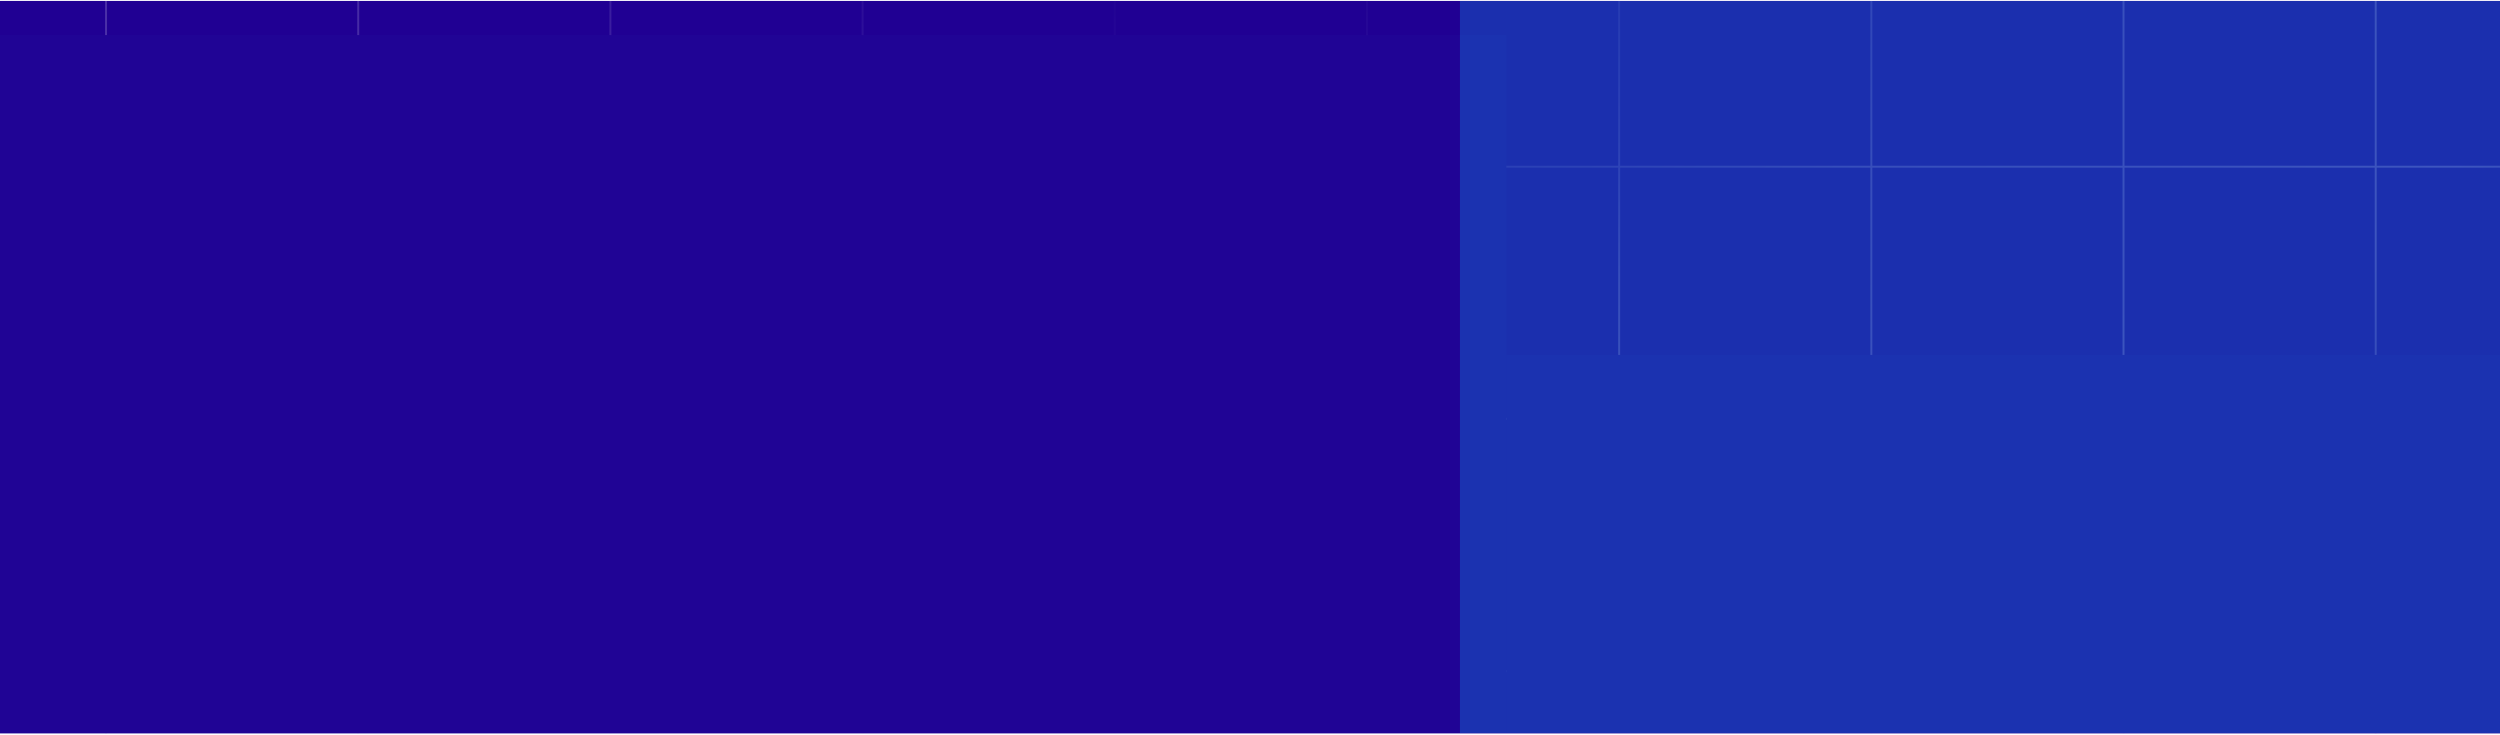 <svg width="1024" height="301" viewBox="0 0 1024 301" fill="none" xmlns="http://www.w3.org/2000/svg">
<g clip-path="url(#clip0_675_120)">
<rect width="1024" height="300" transform="translate(0 0.375)" fill="#200093"/>
<path opacity="0.2" d="M-1402.7 -241.625H-1506V-138.325M-1402.7 -241.625V-138.325M-1402.7 -241.625H-1299.41M-1402.7 -138.325H-1506M-1402.7 -138.325V-35.025M-1402.7 -138.325H-1299.41M-1506 -138.325V-35.025M-1402.7 -35.025H-1506M-1402.7 -35.025V68.275M-1402.7 -35.025H-1299.41M-1506 -35.025V68.275M-1402.7 68.275H-1506M-1402.7 68.275V171.575M-1402.7 68.275H-1299.41M-1506 68.275V171.575M-1402.7 171.575H-1506M-1402.7 171.575V274.875M-1402.7 171.575H-1299.41M-1506 171.575V274.875M-1402.7 274.875H-1506M-1402.7 274.875V378.175M-1402.7 274.875H-1299.41M-1506 274.875V378.175M-1402.7 378.175H-1506M-1402.7 378.175V481.475M-1402.7 378.175H-1299.41M-1506 378.175V481.475M-1402.7 481.475H-1506M-1402.7 481.475V584.775M-1402.7 481.475H-1299.41M-1506 481.475V584.775M-1402.7 584.775H-1506M-1402.7 584.775V688.075M-1402.7 584.775H-1299.41M-1506 584.775V688.075M-1402.7 688.075H-1506M-1402.7 688.075V791.375M-1402.7 688.075H-1299.41M-1506 688.075V791.375M-1402.7 791.375H-1506M-1402.7 791.375V894.675M-1402.7 791.375H-1299.41M-1506 791.375V894.675M-1402.7 894.675H-1506M-1402.7 894.675V997.975M-1402.7 894.675H-1299.41M-1506 894.675V997.975M-1402.7 997.975H-1506M-1402.7 997.975V1101.27M-1402.7 997.975H-1299.41M-1506 997.975V1101.27M-1402.7 1101.27H-1506M-1402.7 1101.27V1204.58M-1402.7 1101.27H-1299.41M-1506 1101.27V1204.58M-1402.7 1204.58H-1506M-1402.7 1204.58V1307.87M-1402.7 1204.58H-1299.41M-1506 1204.58V1307.87M-1402.7 1307.87H-1506M-1402.7 1307.87V1411.18M-1402.7 1307.87H-1299.41M-1506 1307.87V1411.18M-1402.7 1411.18H-1506M-1402.7 1411.18V1514.48M-1402.7 1411.18H-1299.41M-1506 1411.18V1514.48M-1402.7 1514.48H-1506M-1402.7 1514.48V1617.78M-1402.7 1514.48H-1299.41M-1506 1514.48V1617.78M-1402.7 1617.78H-1506M-1402.7 1617.78V1721.08M-1402.7 1617.78H-1299.41M-1506 1617.78V1721.08M-1402.7 1721.08H-1506M-1402.7 1721.08V1824.37M-1402.7 1721.08H-1299.41M-1506 1721.08V1824.37H-1402.7M-1402.7 1824.37H-1299.41M-1299.41 -241.625V-138.325M-1299.41 -241.625H-1196.11M-1299.41 -138.325V-35.025M-1299.41 -138.325H-1196.11M-1299.41 -35.025V68.275M-1299.41 -35.025H-1196.11M-1299.41 68.275V171.575M-1299.41 68.275H-1196.11M-1299.41 171.575V274.875M-1299.41 171.575H-1196.11M-1299.41 274.875V378.175M-1299.41 274.875H-1196.11M-1299.41 378.175V481.475M-1299.41 378.175H-1196.11M-1299.41 481.475V584.775M-1299.41 481.475H-1196.11M-1299.41 584.775V688.075M-1299.41 584.775H-1196.11M-1299.41 688.075V791.375M-1299.41 688.075H-1196.11M-1299.41 791.375V894.675M-1299.41 791.375H-1196.11M-1299.41 894.675V997.975M-1299.41 894.675H-1196.11M-1299.41 997.975V1101.27M-1299.41 997.975H-1196.11M-1299.41 1101.27V1204.58M-1299.41 1101.27H-1196.11M-1299.41 1204.58V1307.87M-1299.41 1204.58H-1196.11M-1299.41 1307.87V1411.18M-1299.41 1307.87H-1196.11M-1299.41 1411.18V1514.48M-1299.41 1411.18H-1196.11M-1299.41 1514.48V1617.78M-1299.41 1514.48H-1196.11M-1299.41 1617.78V1721.08M-1299.41 1617.78H-1196.11M-1299.41 1721.08V1824.37M-1299.41 1721.08H-1196.11M-1299.41 1824.37H-1196.11M-1196.11 -241.625V-138.325M-1196.11 -241.625H-1092.82M-1196.11 -138.325V-35.025M-1196.11 -138.325H-1092.82M-1196.11 -35.025V68.275M-1196.11 -35.025H-1092.82M-1196.11 68.275V171.575M-1196.11 68.275H-1092.82M-1196.11 171.575V274.875M-1196.11 171.575H-1092.82M-1196.11 274.875V378.175M-1196.11 274.875H-1092.82M-1196.11 378.175V481.475M-1196.11 378.175H-1092.82M-1196.11 481.475V584.775M-1196.11 481.475H-1092.82M-1196.11 584.775V688.075M-1196.11 584.775H-1092.82M-1196.11 688.075V791.375M-1196.11 688.075H-1092.82M-1196.11 791.375V894.675M-1196.11 791.375H-1092.82M-1196.11 894.675V997.975M-1196.11 894.675H-1092.82M-1196.11 997.975V1101.27M-1196.11 997.975H-1092.82M-1196.11 1101.27V1204.58M-1196.11 1101.27H-1092.82M-1196.11 1204.58V1307.87M-1196.11 1204.58H-1092.82M-1196.11 1307.87V1411.18M-1196.11 1307.87H-1092.82M-1196.11 1411.18V1514.48M-1196.11 1411.18H-1092.82M-1196.11 1514.48V1617.78M-1196.11 1514.48H-1092.82M-1196.11 1617.78V1721.08M-1196.11 1617.78H-1092.82M-1196.11 1721.08V1824.37M-1196.11 1721.08H-1092.82M-1196.11 1824.37H-1092.82M-1092.82 -241.625V-138.325M-1092.82 -241.625H-989.523M-1092.82 -138.325V-35.025M-1092.82 -138.325H-989.523M-1092.82 -35.025V68.275M-1092.82 -35.025H-989.523M-1092.82 68.275V171.575M-1092.82 68.275H-989.523M-1092.82 171.575V274.875M-1092.82 171.575H-989.523M-1092.82 274.875V378.175M-1092.82 274.875H-989.523M-1092.82 378.175V481.475M-1092.82 378.175H-989.523M-1092.82 481.475V584.775M-1092.82 481.475H-989.523M-1092.82 584.775V688.075M-1092.82 584.775H-989.523M-1092.82 688.075V791.375M-1092.82 688.075H-989.523M-1092.82 791.375V894.675M-1092.82 791.375H-989.523M-1092.82 894.675V997.975M-1092.82 894.675H-989.523M-1092.82 997.975V1101.27M-1092.82 997.975H-989.523M-1092.82 1101.27V1204.58M-1092.82 1101.27H-989.523M-1092.82 1204.58V1307.87M-1092.82 1204.58H-989.523M-1092.82 1307.87V1411.18M-1092.82 1307.87H-989.523M-1092.82 1411.18V1514.48M-1092.82 1411.18H-989.523M-1092.82 1514.48V1617.78M-1092.82 1514.48H-989.523M-1092.82 1617.78V1721.08M-1092.82 1617.78H-989.523M-1092.82 1721.08V1824.37M-1092.82 1721.08H-989.523M-1092.82 1824.37H-989.523M-989.523 -241.625V-138.325M-989.523 -241.625H-886.227M-989.523 -138.325V-35.025M-989.523 -138.325H-886.227M-989.523 -35.025V68.275M-989.523 -35.025H-886.227M-989.523 68.275V171.575M-989.523 68.275H-886.227M-989.523 171.575V274.875M-989.523 171.575H-886.227M-989.523 274.875V378.175M-989.523 274.875H-886.227M-989.523 378.175V481.475M-989.523 378.175H-886.227M-989.523 481.475V584.775M-989.523 481.475H-886.227M-989.523 584.775V688.075M-989.523 584.775H-886.227M-989.523 688.075V791.375M-989.523 688.075H-886.227M-989.523 791.375V894.675M-989.523 791.375H-886.227M-989.523 894.675V997.975M-989.523 894.675H-886.227M-989.523 997.975V1101.27M-989.523 997.975H-886.227M-989.523 1101.27V1204.58M-989.523 1101.27H-886.227M-989.523 1204.58V1307.87M-989.523 1204.58H-886.227M-989.523 1307.87V1411.18M-989.523 1307.87H-886.227M-989.523 1411.18V1514.48M-989.523 1411.18H-886.227M-989.523 1514.48V1617.78M-989.523 1514.48H-886.227M-989.523 1617.78V1721.08M-989.523 1617.78H-886.227M-989.523 1721.08V1824.37M-989.523 1721.08H-886.227M-989.523 1824.37H-886.227M-886.227 -241.625V-138.325M-886.227 -241.625H-782.932M-886.227 -138.325V-35.025M-886.227 -138.325H-782.932M-886.227 -35.025V68.275M-886.227 -35.025H-782.932M-886.227 68.275V171.575M-886.227 68.275H-782.932M-886.227 171.575V274.875M-886.227 171.575H-782.932M-886.227 274.875V378.175M-886.227 274.875H-782.932M-886.227 378.175V481.475M-886.227 378.175H-782.932M-886.227 481.475V584.775M-886.227 481.475H-782.932M-886.227 584.775V688.075M-886.227 584.775H-782.932M-886.227 688.075V791.375M-886.227 688.075H-782.932M-886.227 791.375V894.675M-886.227 791.375H-782.932M-886.227 894.675V997.975M-886.227 894.675H-782.932M-886.227 997.975V1101.27M-886.227 997.975H-782.932M-886.227 1101.27V1204.58M-886.227 1101.27H-782.932M-886.227 1204.58V1307.87M-886.227 1204.58H-782.932M-886.227 1307.87V1411.18M-886.227 1307.87H-782.932M-886.227 1411.18V1514.48M-886.227 1411.18H-782.932M-886.227 1514.48V1617.78M-886.227 1514.48H-782.932M-886.227 1617.78V1721.08M-886.227 1617.78H-782.932M-886.227 1721.08V1824.37M-886.227 1721.08H-782.932M-886.227 1824.37H-782.932M-782.932 -241.625V-138.325M-782.932 -241.625H-679.636M-782.932 -138.325V-35.025M-782.932 -138.325H-679.636M-782.932 -35.025V68.275M-782.932 -35.025H-679.636M-782.932 68.275V171.575M-782.932 68.275H-679.636M-782.932 171.575V274.875M-782.932 171.575H-679.636M-782.932 274.875V378.175M-782.932 274.875H-679.636M-782.932 378.175V481.475M-782.932 378.175H-679.636M-782.932 481.475V584.775M-782.932 481.475H-679.636M-782.932 584.775V688.075M-782.932 584.775H-679.636M-782.932 688.075V791.375M-782.932 688.075H-679.636M-782.932 791.375V894.675M-782.932 791.375H-679.636M-782.932 894.675V997.975M-782.932 894.675H-679.636M-782.932 997.975V1101.27M-782.932 997.975H-679.636M-782.932 1101.27V1204.58M-782.932 1101.27H-679.636M-782.932 1204.58V1307.87M-782.932 1204.58H-679.636M-782.932 1307.87V1411.18M-782.932 1307.87H-679.636M-782.932 1411.18V1514.48M-782.932 1411.18H-679.636M-782.932 1514.48V1617.78M-782.932 1514.48H-679.636M-782.932 1617.78V1721.08M-782.932 1617.78H-679.636M-782.932 1721.08V1824.37M-782.932 1721.08H-679.636M-782.932 1824.37H-679.636M-679.636 -241.625V-138.325M-679.636 -241.625H-576.341M-679.636 -138.325V-35.025M-679.636 -138.325H-576.341M-679.636 -35.025V68.275M-679.636 -35.025H-576.341M-679.636 68.275V171.575M-679.636 68.275H-576.341M-679.636 171.575V274.875M-679.636 171.575H-576.341M-679.636 274.875V378.175M-679.636 274.875H-576.341M-679.636 378.175V481.475M-679.636 378.175H-576.341M-679.636 481.475V584.775M-679.636 481.475H-576.341M-679.636 584.775V688.075M-679.636 584.775H-576.341M-679.636 688.075V791.375M-679.636 688.075H-576.341M-679.636 791.375V894.675M-679.636 791.375H-576.341M-679.636 894.675V997.975M-679.636 894.675H-576.341M-679.636 997.975V1101.27M-679.636 997.975H-576.341M-679.636 1101.27V1204.58M-679.636 1101.27H-576.341M-679.636 1204.58V1307.87M-679.636 1204.58H-576.341M-679.636 1307.87V1411.18M-679.636 1307.87H-576.341M-679.636 1411.18V1514.48M-679.636 1411.18H-576.341M-679.636 1514.48V1617.78M-679.636 1514.48H-576.341M-679.636 1617.78V1721.08M-679.636 1617.78H-576.341M-679.636 1721.08V1824.37M-679.636 1721.08H-576.341M-679.636 1824.37H-576.341M-576.341 -241.625V-138.325M-576.341 -241.625H-473.045M-576.341 -138.325V-35.025M-576.341 -138.325H-473.045M-576.341 -35.025V68.275M-576.341 -35.025H-473.045M-576.341 68.275V171.575M-576.341 68.275H-473.045M-576.341 171.575V274.875M-576.341 171.575H-473.045M-576.341 274.875V378.175M-576.341 274.875H-473.045M-576.341 378.175V481.475M-576.341 378.175H-473.045M-576.341 481.475V584.775M-576.341 481.475H-473.045M-576.341 584.775V688.075M-576.341 584.775H-473.045M-576.341 688.075V791.375M-576.341 688.075H-473.045M-576.341 791.375V894.675M-576.341 791.375H-473.045M-576.341 894.675V997.975M-576.341 894.675H-473.045M-576.341 997.975V1101.27M-576.341 997.975H-473.045M-576.341 1101.27V1204.58M-576.341 1101.27H-473.045M-576.341 1204.58V1307.87M-576.341 1204.58H-473.045M-576.341 1307.87V1411.18M-576.341 1307.87H-473.045M-576.341 1411.18V1514.48M-576.341 1411.18H-473.045M-576.341 1514.48V1617.78M-576.341 1514.48H-473.045M-576.341 1617.78V1721.08M-576.341 1617.78H-473.045M-576.341 1721.08V1824.37M-576.341 1721.08H-473.045M-576.341 1824.37H-473.045M-473.045 -241.625V-138.325M-473.045 -241.625H-369.75M-473.045 -138.325V-35.025M-473.045 -138.325H-369.75M-473.045 -35.025V68.275M-473.045 -35.025H-369.75M-473.045 68.275V171.575M-473.045 68.275H-369.75M-473.045 171.575V274.875M-473.045 171.575H-369.75M-473.045 274.875V378.175M-473.045 274.875H-369.75M-473.045 378.175V481.475M-473.045 378.175H-369.75M-473.045 481.475V584.775M-473.045 481.475H-369.75M-473.045 584.775V688.075M-473.045 584.775H-369.75M-473.045 688.075V791.375M-473.045 688.075H-369.75M-473.045 791.375V894.675M-473.045 791.375H-369.75M-473.045 894.675V997.975M-473.045 894.675H-369.75M-473.045 997.975V1101.27M-473.045 997.975H-369.75M-473.045 1101.27V1204.58M-473.045 1101.27H-369.75M-473.045 1204.58V1307.87M-473.045 1204.58H-369.75M-473.045 1307.87V1411.18M-473.045 1307.87H-369.75M-473.045 1411.18V1514.48M-473.045 1411.18H-369.75M-473.045 1514.48V1617.78M-473.045 1514.48H-369.75M-473.045 1617.78V1721.08M-473.045 1617.78H-369.75M-473.045 1721.08V1824.37M-473.045 1721.08H-369.75M-473.045 1824.37H-369.75M-369.75 -241.625V-138.325M-369.75 -241.625H-266.455M-369.75 -138.325V-35.025M-369.75 -138.325H-266.455M-369.75 -35.025V68.275M-369.75 -35.025H-266.455M-369.75 68.275V171.575M-369.75 68.275H-266.455M-369.75 171.575V274.875M-369.75 171.575H-266.455M-369.75 274.875V378.175M-369.75 274.875H-266.455M-369.75 378.175V481.475M-369.75 378.175H-266.455M-369.75 481.475V584.775M-369.75 481.475H-266.455M-369.75 584.775V688.075M-369.75 584.775H-266.455M-369.75 688.075V791.375M-369.75 688.075H-266.455M-369.75 791.375V894.675M-369.75 791.375H-266.455M-369.75 894.675V997.975M-369.75 894.675H-266.455M-369.75 997.975V1101.27M-369.75 997.975H-266.455M-369.75 1101.27V1204.58M-369.75 1101.27H-266.455M-369.75 1204.58V1307.87M-369.75 1204.58H-266.455M-369.75 1307.87V1411.18M-369.75 1307.87H-266.455M-369.75 1411.18V1514.48M-369.75 1411.18H-266.455M-369.75 1514.48V1617.78M-369.75 1514.48H-266.455M-369.75 1617.78V1721.08M-369.75 1617.78H-266.455M-369.75 1721.08V1824.37M-369.75 1721.08H-266.455M-369.75 1824.37H-266.455M-266.455 -241.625V-138.325M-266.455 -241.625H-163.159M-266.455 -138.325V-35.025M-266.455 -138.325H-163.159M-266.455 -35.025V68.275M-266.455 -35.025H-163.159M-266.455 68.275V171.575M-266.455 68.275H-163.159M-266.455 171.575V274.875M-266.455 171.575H-163.159M-266.455 274.875V378.175M-266.455 274.875H-163.159M-266.455 378.175V481.475M-266.455 378.175H-163.159M-266.455 481.475V584.775M-266.455 481.475H-163.159M-266.455 584.775V688.075M-266.455 584.775H-163.159M-266.455 688.075V791.375M-266.455 688.075H-163.159M-266.455 791.375V894.675M-266.455 791.375H-163.159M-266.455 894.675V997.975M-266.455 894.675H-163.159M-266.455 997.975V1101.27M-266.455 997.975H-163.159M-266.455 1101.27V1204.58M-266.455 1101.27H-163.159M-266.455 1204.58V1307.87M-266.455 1204.58H-163.159M-266.455 1307.87V1411.18M-266.455 1307.87H-163.159M-266.455 1411.18V1514.48M-266.455 1411.18H-163.159M-266.455 1514.48V1617.78M-266.455 1514.48H-163.159M-266.455 1617.78V1721.08M-266.455 1617.78H-163.159M-266.455 1721.08V1824.37M-266.455 1721.08H-163.159M-266.455 1824.37H-163.159M-163.159 -241.625V-138.325M-163.159 -241.625H-59.864M-163.159 -138.325V-35.025M-163.159 -138.325H-59.864M-163.159 -35.025V68.275M-163.159 -35.025H-59.864M-163.159 68.275V171.575M-163.159 68.275H-59.864M-163.159 171.575V274.875M-163.159 171.575H-59.864M-163.159 274.875V378.175M-163.159 274.875H-59.864M-163.159 378.175V481.475M-163.159 378.175H-59.864M-163.159 481.475V584.775M-163.159 481.475H-59.864M-163.159 584.775V688.075M-163.159 584.775H-59.864M-163.159 688.075V791.375M-163.159 688.075H-59.864M-163.159 791.375V894.675M-163.159 791.375H-59.864M-163.159 894.675V997.975M-163.159 894.675H-59.864M-163.159 997.975V1101.27M-163.159 997.975H-59.864M-163.159 1101.27V1204.58M-163.159 1101.27H-59.864M-163.159 1204.58V1307.87M-163.159 1204.58H-59.864M-163.159 1307.87V1411.18M-163.159 1307.87H-59.864M-163.159 1411.18V1514.48M-163.159 1411.18H-59.864M-163.159 1514.48V1617.78M-163.159 1514.48H-59.864M-163.159 1617.78V1721.08M-163.159 1617.78H-59.864M-163.159 1721.08V1824.37M-163.159 1721.08H-59.864M-163.159 1824.37H-59.864M-59.864 -241.625V-138.325M-59.864 -241.625H43.432M-59.864 -138.325V-35.025M-59.864 -138.325H43.432M-59.864 -35.025V68.275M-59.864 -35.025H43.432M-59.864 68.275V171.575M-59.864 68.275H43.432M-59.864 171.575V274.875M-59.864 171.575H43.432M-59.864 274.875V378.175M-59.864 274.875H43.432M-59.864 378.175V481.475M-59.864 378.175H43.432M-59.864 481.475V584.775M-59.864 481.475H43.432M-59.864 584.775V688.075M-59.864 584.775H43.432M-59.864 688.075V791.375M-59.864 688.075H43.432M-59.864 791.375V894.675M-59.864 791.375H43.432M-59.864 894.675V997.975M-59.864 894.675H43.432M-59.864 997.975V1101.27M-59.864 997.975H43.432M-59.864 1101.27V1204.58M-59.864 1101.27H43.432M-59.864 1204.58V1307.87M-59.864 1204.58H43.432M-59.864 1307.87V1411.18M-59.864 1307.87H43.432M-59.864 1411.18V1514.48M-59.864 1411.18H43.432M-59.864 1514.48V1617.78M-59.864 1514.48H43.432M-59.864 1617.78V1721.08M-59.864 1617.78H43.432M-59.864 1721.08V1824.37M-59.864 1721.08H43.432M-59.864 1824.37H43.432M43.432 -241.625V-138.325M43.432 -241.625H146.727M43.432 -138.325V-35.025M43.432 -138.325H146.727M43.432 -35.025V68.275M43.432 -35.025H146.727M43.432 68.275V171.575M43.432 68.275H146.727M43.432 171.575V274.875M43.432 171.575H146.727M43.432 274.875V378.175M43.432 274.875H146.727M43.432 378.175V481.475M43.432 378.175H146.727M43.432 481.475V584.775M43.432 481.475H146.727M43.432 584.775V688.075M43.432 584.775H146.727M43.432 688.075V791.375M43.432 688.075H146.727M43.432 791.375V894.675M43.432 791.375H146.727M43.432 894.675V997.975M43.432 894.675H146.727M43.432 997.975V1101.27M43.432 997.975H146.727M43.432 1101.27V1204.58M43.432 1101.27H146.727M43.432 1204.58V1307.87M43.432 1204.58H146.727M43.432 1307.87V1411.18M43.432 1307.87H146.727M43.432 1411.18V1514.48M43.432 1411.18H146.727M43.432 1514.48V1617.78M43.432 1514.48H146.727M43.432 1617.78V1721.08M43.432 1617.78H146.727M43.432 1721.08V1824.37M43.432 1721.08H146.727M43.432 1824.37H146.727M146.727 -241.625V-138.325M146.727 -241.625H250.023M146.727 -138.325V-35.025M146.727 -138.325H250.023M146.727 -35.025V68.275M146.727 -35.025H250.023M146.727 68.275V171.575M146.727 68.275H250.023M146.727 171.575V274.875M146.727 171.575H250.023M146.727 274.875V378.175M146.727 274.875H250.023M146.727 378.175V481.475M146.727 378.175H250.023M146.727 481.475V584.775M146.727 481.475H250.023M146.727 584.775V688.075M146.727 584.775H250.023M146.727 688.075V791.375M146.727 688.075H250.023M146.727 791.375V894.675M146.727 791.375H250.023M146.727 894.675V997.975M146.727 894.675H250.023M146.727 997.975V1101.27M146.727 997.975H250.023M146.727 1101.27V1204.58M146.727 1101.27H250.023M146.727 1204.58V1307.87M146.727 1204.58H250.023M146.727 1307.87V1411.18M146.727 1307.87H250.023M146.727 1411.18V1514.48M146.727 1411.18H250.023M146.727 1514.48V1617.78M146.727 1514.48H250.023M146.727 1617.78V1721.08M146.727 1617.78H250.023M146.727 1721.08V1824.37M146.727 1721.08H250.023M146.727 1824.37H250.023M250.023 -241.625V-138.325M250.023 -241.625H353.318M250.023 -138.325V-35.025M250.023 -138.325H353.318M250.023 -35.025V68.275M250.023 -35.025H353.318M250.023 68.275V171.575M250.023 68.275H353.318M250.023 171.575V274.875M250.023 171.575H353.318M250.023 274.875V378.175M250.023 274.875H353.318M250.023 378.175V481.475M250.023 378.175H353.318M250.023 481.475V584.775M250.023 481.475H353.318M250.023 584.775V688.075M250.023 584.775H353.318M250.023 688.075V791.375M250.023 688.075H353.318M250.023 791.375V894.675M250.023 791.375H353.318M250.023 894.675V997.975M250.023 894.675H353.318M250.023 997.975V1101.27M250.023 997.975H353.318M250.023 1101.27V1204.58M250.023 1101.27H353.318M250.023 1204.58V1307.87M250.023 1204.58H353.318M250.023 1307.87V1411.18M250.023 1307.87H353.318M250.023 1411.18V1514.48M250.023 1411.18H353.318M250.023 1514.48V1617.78M250.023 1514.48H353.318M250.023 1617.78V1721.08M250.023 1617.78H353.318M250.023 1721.08V1824.37M250.023 1721.08H353.318M250.023 1824.37H353.318M353.318 -241.625V-138.325M353.318 -241.625H456.614M353.318 -138.325V-35.025M353.318 -138.325H456.614M353.318 -35.025V68.275M353.318 -35.025H456.614M353.318 68.275V171.575M353.318 68.275H456.614M353.318 171.575V274.875M353.318 171.575H456.614M353.318 274.875V378.175M353.318 274.875H456.614M353.318 378.175V481.475M353.318 378.175H456.614M353.318 481.475V584.775M353.318 481.475H456.614M353.318 584.775V688.075M353.318 584.775H456.614M353.318 688.075V791.375M353.318 688.075H456.614M353.318 791.375V894.675M353.318 791.375H456.614M353.318 894.675V997.975M353.318 894.675H456.614M353.318 997.975V1101.27M353.318 997.975H456.614M353.318 1101.27V1204.58M353.318 1101.27H456.614M353.318 1204.58V1307.87M353.318 1204.58H456.614M353.318 1307.87V1411.18M353.318 1307.87H456.614M353.318 1411.18V1514.48M353.318 1411.18H456.614M353.318 1514.48V1617.78M353.318 1514.48H456.614M353.318 1617.78V1721.08M353.318 1617.78H456.614M353.318 1721.08V1824.37M353.318 1721.08H456.614M353.318 1824.37H456.614M456.614 -241.625V-138.325M456.614 -241.625H559.909M456.614 -138.325V-35.025M456.614 -138.325H559.909M456.614 -35.025V68.275M456.614 -35.025H559.909M456.614 68.275V171.575M456.614 68.275H559.909M456.614 171.575V274.875M456.614 171.575H559.909M456.614 274.875V378.175M456.614 274.875H559.909M456.614 378.175V481.475M456.614 378.175H559.909M456.614 481.475V584.775M456.614 481.475H559.909M456.614 584.775V688.075M456.614 584.775H559.909M456.614 688.075V791.375M456.614 688.075H559.909M456.614 791.375V894.675M456.614 791.375H559.909M456.614 894.675V997.975M456.614 894.675H559.909M456.614 997.975V1101.27M456.614 997.975H559.909M456.614 1101.27V1204.58M456.614 1101.27H559.909M456.614 1204.58V1307.87M456.614 1204.58H559.909M456.614 1307.87V1411.18M456.614 1307.87H559.909M456.614 1411.18V1514.48M456.614 1411.18H559.909M456.614 1514.48V1617.78M456.614 1514.48H559.909M456.614 1617.78V1721.08M456.614 1617.78H559.909M456.614 1721.08V1824.37M456.614 1721.08H559.909M456.614 1824.37H559.909M559.909 -241.625V-138.325M559.909 -241.625H663.205M559.909 -138.325V-35.025M559.909 -138.325H663.205M559.909 -35.025V68.275M559.909 -35.025H663.205M559.909 68.275V171.575M559.909 68.275H663.205M559.909 171.575V274.875M559.909 171.575H663.205M559.909 274.875V378.175M559.909 274.875H663.205M559.909 378.175V481.475M559.909 378.175H663.205M559.909 481.475V584.775M559.909 481.475H663.205M559.909 584.775V688.075M559.909 584.775H663.205M559.909 688.075V791.375M559.909 688.075H663.205M559.909 791.375V894.675M559.909 791.375H663.205M559.909 894.675V997.975M559.909 894.675H663.205M559.909 997.975V1101.27M559.909 997.975H663.205M559.909 1101.27V1204.58M559.909 1101.27H663.205M559.909 1204.58V1307.87M559.909 1204.58H663.205M559.909 1307.87V1411.18M559.909 1307.87H663.205M559.909 1411.18V1514.48M559.909 1411.18H663.205M559.909 1514.48V1617.78M559.909 1514.48H663.205M559.909 1617.78V1721.08M559.909 1617.78H663.205M559.909 1721.08V1824.37M559.909 1721.08H663.205M559.909 1824.37H663.205M663.205 -241.625V-138.325M663.205 -241.625H766.5M663.205 -138.325V-35.025M663.205 -138.325H766.5M663.205 -35.025V68.275M663.205 -35.025H766.5M663.205 68.275V171.575M663.205 68.275H766.5M663.205 171.575V274.875M663.205 171.575H766.5M663.205 274.875V378.175M663.205 274.875H766.5M663.205 378.175V481.475M663.205 378.175H766.5M663.205 481.475V584.775M663.205 481.475H766.5M663.205 584.775V688.075M663.205 584.775H766.5M663.205 688.075V791.375M663.205 688.075H766.5M663.205 791.375V894.675M663.205 791.375H766.5M663.205 894.675V997.975M663.205 894.675H766.5M663.205 997.975V1101.27M663.205 997.975H766.5M663.205 1101.27V1204.58M663.205 1101.27H766.5M663.205 1204.58V1307.87M663.205 1204.58H766.5M663.205 1307.87V1411.18M663.205 1307.87H766.5M663.205 1411.18V1514.48M663.205 1411.18H766.5M663.205 1514.48V1617.78M663.205 1514.48H766.5M663.205 1617.78V1721.08M663.205 1617.78H766.5M663.205 1721.08V1824.37M663.205 1721.08H766.5M663.205 1824.37H766.5M766.5 -241.625V-138.325M766.5 -241.625H869.795M766.5 -138.325V-35.025M766.5 -138.325H869.795M766.5 -35.025V68.275M766.5 -35.025H869.795M766.5 68.275V171.575M766.5 68.275H869.795M766.5 171.575V274.875M766.5 171.575H869.795M766.5 274.875V378.175M766.5 274.875H869.795M766.5 378.175V481.475M766.5 378.175H869.795M766.5 481.475V584.775M766.5 481.475H869.795M766.5 584.775V688.075M766.5 584.775H869.795M766.5 688.075V791.375M766.5 688.075H869.795M766.5 791.375V894.675M766.5 791.375H869.795M766.5 894.675V997.975M766.5 894.675H869.795M766.5 997.975V1101.27M766.5 997.975H869.795M766.5 1101.27V1204.58M766.5 1101.27H869.795M766.5 1204.58V1307.87M766.5 1204.58H869.795M766.5 1307.87V1411.18M766.5 1307.87H869.795M766.5 1411.18V1514.48M766.5 1411.18H869.795M766.5 1514.48V1617.78M766.5 1514.48H869.795M766.5 1617.78V1721.08M766.5 1617.78H869.795M766.5 1721.08V1824.37M766.5 1721.08H869.795M766.5 1824.37H869.795M869.795 -241.625V-138.325M869.795 -241.625H973.091M869.795 -138.325V-35.025M869.795 -138.325H973.091M869.795 -35.025V68.275M869.795 -35.025H973.091M869.795 68.275V171.575M869.795 68.275H973.091M869.795 171.575V274.875M869.795 171.575H973.091M869.795 274.875V378.175M869.795 274.875H973.091M869.795 378.175V481.475M869.795 378.175H973.091M869.795 481.475V584.775M869.795 481.475H973.091M869.795 584.775V688.075M869.795 584.775H973.091M869.795 688.075V791.375M869.795 688.075H973.091M869.795 791.375V894.675M869.795 791.375H973.091M869.795 894.675V997.975M869.795 894.675H973.091M869.795 997.975V1101.27M869.795 997.975H973.091M869.795 1101.27V1204.58M869.795 1101.27H973.091M869.795 1204.58V1307.87M869.795 1204.58H973.091M869.795 1307.87V1411.18M869.795 1307.87H973.091M869.795 1411.18V1514.48M869.795 1411.18H973.091M869.795 1514.48V1617.78M869.795 1514.48H973.091M869.795 1617.78V1721.08M869.795 1617.78H973.091M869.795 1721.08V1824.37M869.795 1721.08H973.091M869.795 1824.37H973.091M973.091 -241.625V-138.325M973.091 -241.625H1076.39M973.091 -138.325V-35.025M973.091 -138.325H1076.39M973.091 -35.025V68.275M973.091 -35.025H1076.39M973.091 68.275V171.575M973.091 68.275H1076.39M973.091 171.575V274.875M973.091 171.575H1076.39M973.091 274.875V378.175M973.091 274.875H1076.39M973.091 378.175V481.475M973.091 378.175H1076.39M973.091 481.475V584.775M973.091 481.475H1076.39M973.091 584.775V688.075M973.091 584.775H1076.39M973.091 688.075V791.375M973.091 688.075H1076.39M973.091 791.375V894.675M973.091 791.375H1076.39M973.091 894.675V997.975M973.091 894.675H1076.39M973.091 997.975V1101.27M973.091 997.975H1076.39M973.091 1101.27V1204.58M973.091 1101.27H1076.39M973.091 1204.58V1307.87M973.091 1204.58H1076.39M973.091 1307.87V1411.18M973.091 1307.87H1076.39M973.091 1411.18V1514.48M973.091 1411.18H1076.39M973.091 1514.48V1617.78M973.091 1514.48H1076.39M973.091 1617.78V1721.08M973.091 1617.78H1076.39M973.091 1721.08V1824.37M973.091 1721.08H1076.39M973.091 1824.37H1076.39M1076.39 -241.625V-138.325M1076.39 -241.625H1179.68M1076.39 -138.325V-35.025M1076.39 -138.325H1179.68M1076.39 -35.025V68.275M1076.39 -35.025H1179.68M1076.39 68.275V171.575M1076.39 68.275H1179.68M1076.39 171.575V274.875M1076.39 171.575H1179.68M1076.39 274.875V378.175M1076.39 274.875H1179.68M1076.39 378.175V481.475M1076.39 378.175H1179.68M1076.39 481.475V584.775M1076.39 481.475H1179.68M1076.39 584.775V688.075M1076.39 584.775H1179.68M1076.39 688.075V791.375M1076.39 688.075H1179.68M1076.39 791.375V894.675M1076.39 791.375H1179.68M1076.39 894.675V997.975M1076.39 894.675H1179.68M1076.39 997.975V1101.27M1076.39 997.975H1179.68M1076.39 1101.27V1204.58M1076.39 1101.27H1179.68M1076.39 1204.58V1307.87M1076.39 1204.58H1179.68M1076.39 1307.87V1411.18M1076.39 1307.87H1179.68M1076.39 1411.18V1514.48M1076.39 1411.18H1179.68M1076.39 1514.48V1617.78M1076.39 1514.48H1179.68M1076.39 1617.78V1721.08M1076.39 1617.78H1179.68M1076.39 1721.08V1824.37M1076.39 1721.08H1179.68M1076.39 1824.37H1179.68M1179.68 -241.625V-138.325M1179.68 -241.625H1282.98M1179.68 -138.325V-35.025M1179.68 -138.325H1282.98M1179.68 -35.025V68.275M1179.68 -35.025H1282.98M1179.68 68.275V171.575M1179.68 68.275H1282.98M1179.68 171.575V274.875M1179.68 171.575H1282.98M1179.68 274.875V378.175M1179.68 274.875H1282.98M1179.68 378.175V481.475M1179.68 378.175H1282.98M1179.68 481.475V584.775M1179.68 481.475H1282.98M1179.68 584.775V688.075M1179.68 584.775H1282.98M1179.68 688.075V791.375M1179.68 688.075H1282.98M1179.68 791.375V894.675M1179.68 791.375H1282.98M1179.68 894.675V997.975M1179.68 894.675H1282.98M1179.68 997.975V1101.27M1179.68 997.975H1282.98M1179.68 1101.27V1204.58M1179.68 1101.27H1282.98M1179.68 1204.58V1307.87M1179.68 1204.58H1282.98M1179.68 1307.87V1411.18M1179.68 1307.87H1282.98M1179.68 1411.18V1514.48M1179.68 1411.18H1282.98M1179.68 1514.48V1617.78M1179.68 1514.48H1282.98M1179.68 1617.78V1721.08M1179.68 1617.78H1282.98M1179.68 1721.08V1824.37M1179.68 1721.08H1282.98M1179.68 1824.37H1282.98M1282.98 -241.625V-138.325M1282.98 -241.625H1386.27M1282.98 -138.325V-35.025M1282.98 -138.325H1386.27M1282.98 -35.025V68.275M1282.98 -35.025H1386.27M1282.98 68.275V171.575M1282.98 68.275H1386.27M1282.98 171.575V274.875M1282.98 171.575H1386.27M1282.98 274.875V378.175M1282.98 274.875H1386.27M1282.98 378.175V481.475M1282.98 378.175H1386.27M1282.98 481.475V584.775M1282.98 481.475H1386.27M1282.98 584.775V688.075M1282.98 584.775H1386.27M1282.98 688.075V791.375M1282.98 688.075H1386.27M1282.98 791.375V894.675M1282.98 791.375H1386.27M1282.98 894.675V997.975M1282.98 894.675H1386.27M1282.98 997.975V1101.27M1282.98 997.975H1386.27M1282.98 1101.27V1204.58M1282.98 1101.27H1386.27M1282.98 1204.58V1307.87M1282.98 1204.58H1386.27M1282.98 1307.87V1411.18M1282.98 1307.87H1386.27M1282.98 1411.18V1514.48M1282.98 1411.18H1386.27M1282.98 1514.48V1617.78M1282.98 1514.48H1386.27M1282.98 1617.78V1721.08M1282.98 1617.78H1386.27M1282.98 1721.08V1824.37M1282.98 1721.08H1386.27M1282.98 1824.37H1386.27M1386.27 -241.625V-138.325M1386.27 -241.625H1489.57M1386.27 -138.325V-35.025M1386.27 -138.325H1489.57M1386.27 -35.025V68.275M1386.27 -35.025H1489.57M1386.27 68.275V171.575M1386.27 68.275H1489.57M1386.27 171.575V274.875M1386.27 171.575H1489.57M1386.27 274.875V378.175M1386.27 274.875H1489.57M1386.27 378.175V481.475M1386.27 378.175H1489.57M1386.27 481.475V584.775M1386.27 481.475H1489.57M1386.27 584.775V688.075M1386.27 584.775H1489.57M1386.27 688.075V791.375M1386.27 688.075H1489.57M1386.27 791.375V894.675M1386.27 791.375H1489.57M1386.27 894.675V997.975M1386.27 894.675H1489.57M1386.27 997.975V1101.27M1386.27 997.975H1489.57M1386.27 1101.27V1204.58M1386.27 1101.27H1489.57M1386.27 1204.58V1307.87M1386.27 1204.58H1489.57M1386.27 1307.87V1411.18M1386.27 1307.87H1489.57M1386.27 1411.18V1514.48M1386.27 1411.18H1489.57M1386.27 1514.48V1617.78M1386.27 1514.48H1489.57M1386.27 1617.78V1721.08M1386.27 1617.78H1489.57M1386.27 1721.08V1824.37M1386.27 1721.08H1489.57M1386.27 1824.37H1489.57M1489.57 -241.625V-138.325M1489.57 -241.625H1592.86M1489.57 -138.325V-35.025M1489.57 -138.325H1592.86M1489.57 -35.025V68.275M1489.57 -35.025H1592.86M1489.57 68.275V171.575M1489.57 68.275H1592.86M1489.57 171.575V274.875M1489.57 171.575H1592.86M1489.57 274.875V378.175M1489.57 274.875H1592.86M1489.57 378.175V481.475M1489.57 378.175H1592.86M1489.57 481.475V584.775M1489.57 481.475H1592.86M1489.57 584.775V688.075M1489.57 584.775H1592.86M1489.57 688.075V791.375M1489.57 688.075H1592.86M1489.57 791.375V894.675M1489.57 791.375H1592.86M1489.57 894.675V997.975M1489.57 894.675H1592.86M1489.57 997.975V1101.27M1489.57 997.975H1592.86M1489.57 1101.27V1204.58M1489.57 1101.27H1592.86M1489.57 1204.58V1307.87M1489.57 1204.58H1592.86M1489.57 1307.87V1411.18M1489.57 1307.87H1592.86M1489.57 1411.18V1514.48M1489.57 1411.18H1592.86M1489.57 1514.48V1617.78M1489.57 1514.48H1592.86M1489.57 1617.78V1721.08M1489.57 1617.78H1592.86M1489.57 1721.08V1824.37M1489.57 1721.08H1592.86M1489.57 1824.37H1592.86M1592.86 -241.625V-138.325M1592.86 -241.625H1696.16M1592.86 -138.325V-35.025M1592.86 -138.325H1696.16M1592.86 -35.025V68.275M1592.86 -35.025H1696.16M1592.86 68.275V171.575M1592.86 68.275H1696.16M1592.86 171.575V274.875M1592.86 171.575H1696.16M1592.86 274.875V378.175M1592.86 274.875H1696.16M1592.86 378.175V481.475M1592.86 378.175H1696.16M1592.86 481.475V584.775M1592.86 481.475H1696.16M1592.86 584.775V688.075M1592.86 584.775H1696.16M1592.86 688.075V791.375M1592.86 688.075H1696.16M1592.86 791.375V894.675M1592.86 791.375H1696.16M1592.86 894.675V997.975M1592.86 894.675H1696.16M1592.86 997.975V1101.27M1592.86 997.975H1696.16M1592.86 1101.27V1204.58M1592.86 1101.27H1696.16M1592.86 1204.58V1307.87M1592.86 1204.58H1696.16M1592.86 1307.87V1411.18M1592.86 1307.87H1696.16M1592.86 1411.18V1514.48M1592.86 1411.18H1696.16M1592.86 1514.48V1617.78M1592.86 1514.48H1696.16M1592.86 1617.78V1721.08M1592.86 1617.78H1696.16M1592.86 1721.08V1824.37M1592.86 1721.08H1696.16M1592.86 1824.37H1696.16M1696.16 -241.625V-138.325M1696.16 -241.625H1799.45M1696.16 -138.325V-35.025M1696.16 -138.325H1799.45M1696.16 -35.025V68.275M1696.16 -35.025H1799.45M1696.16 68.275V171.575M1696.16 68.275H1799.45M1696.16 171.575V274.875M1696.16 171.575H1799.45M1696.16 274.875V378.175M1696.16 274.875H1799.45M1696.16 378.175V481.475M1696.16 378.175H1799.45M1696.16 481.475V584.775M1696.16 481.475H1799.45M1696.16 584.775V688.075M1696.16 584.775H1799.45M1696.16 688.075V791.375M1696.16 688.075H1799.45M1696.16 791.375V894.675M1696.16 791.375H1799.45M1696.16 894.675V997.975M1696.16 894.675H1799.45M1696.16 997.975V1101.27M1696.16 997.975H1799.45M1696.16 1101.27V1204.58M1696.16 1101.27H1799.45M1696.16 1204.58V1307.87M1696.16 1204.58H1799.45M1696.16 1307.87V1411.18M1696.16 1307.87H1799.45M1696.16 1411.18V1514.48M1696.16 1411.18H1799.45M1696.16 1514.48V1617.78M1696.16 1514.48H1799.45M1696.16 1617.78V1721.08M1696.16 1617.78H1799.45M1696.16 1721.08V1824.37M1696.16 1721.08H1799.45M1696.16 1824.37H1799.45M1799.45 -241.625V-138.325M1799.45 -241.625H1902.75M1799.45 -138.325V-35.025M1799.45 -138.325H1902.75M1799.45 -35.025V68.275M1799.45 -35.025H1902.75M1799.45 68.275V171.575M1799.45 68.275H1902.75M1799.45 171.575V274.875M1799.45 171.575H1902.75M1799.45 274.875V378.175M1799.45 274.875H1902.75M1799.45 378.175V481.475M1799.45 378.175H1902.75M1799.45 481.475V584.775M1799.45 481.475H1902.75M1799.45 584.775V688.075M1799.45 584.775H1902.75M1799.45 688.075V791.375M1799.45 688.075H1902.75M1799.45 791.375V894.675M1799.45 791.375H1902.75M1799.45 894.675V997.975M1799.45 894.675H1902.75M1799.45 997.975V1101.27M1799.45 997.975H1902.75M1799.45 1101.27V1204.58M1799.45 1101.27H1902.75M1799.45 1204.58V1307.87M1799.45 1204.58H1902.75M1799.45 1307.87V1411.18M1799.45 1307.87H1902.75M1799.45 1411.18V1514.48M1799.45 1411.18H1902.75M1799.45 1514.48V1617.78M1799.45 1514.48H1902.75M1799.45 1617.78V1721.08M1799.45 1617.78H1902.75M1799.45 1721.08V1824.37M1799.45 1721.08H1902.75M1799.45 1824.37H1902.75M1902.75 -241.625V-138.325M1902.75 -241.625H2006.05M1902.75 -138.325V-35.025M1902.75 -138.325H2006.05M1902.75 -35.025V68.275M1902.75 -35.025H2006.05M1902.75 68.275V171.575M1902.75 68.275H2006.05M1902.75 171.575V274.875M1902.75 171.575H2006.05M1902.75 274.875V378.175M1902.75 274.875H2006.05M1902.75 378.175V481.475M1902.75 378.175H2006.05M1902.75 481.475V584.775M1902.75 481.475H2006.05M1902.75 584.775V688.075M1902.75 584.775H2006.05M1902.75 688.075V791.375M1902.75 688.075H2006.05M1902.75 791.375V894.675M1902.75 791.375H2006.05M1902.75 894.675V997.975M1902.75 894.675H2006.05M1902.75 997.975V1101.27M1902.75 997.975H2006.05M1902.75 1101.27V1204.58M1902.75 1101.27H2006.05M1902.75 1204.58V1307.87M1902.75 1204.58H2006.05M1902.75 1307.87V1411.18M1902.75 1307.87H2006.05M1902.75 1411.18V1514.48M1902.75 1411.18H2006.05M1902.75 1514.48V1617.78M1902.75 1514.48H2006.05M1902.75 1617.78V1721.08M1902.75 1617.78H2006.05M1902.75 1721.08V1824.37M1902.75 1721.08H2006.05M1902.75 1824.37H2006.05M2006.05 -241.625V-138.325M2006.05 -241.625H2109.34M2006.05 -138.325V-35.025M2006.05 -138.325H2109.34M2006.05 -35.025V68.275M2006.05 -35.025H2109.34M2006.05 68.275V171.575M2006.05 68.275H2109.34M2006.05 171.575V274.875M2006.05 171.575H2109.34M2006.05 274.875V378.175M2006.05 274.875H2109.34M2006.05 378.175V481.475M2006.05 378.175H2109.34M2006.05 481.475V584.775M2006.05 481.475H2109.34M2006.05 584.775V688.075M2006.05 584.775H2109.34M2006.05 688.075V791.375M2006.05 688.075H2109.34M2006.05 791.375V894.675M2006.05 791.375H2109.34M2006.05 894.675V997.975M2006.05 894.675H2109.34M2006.05 997.975V1101.27M2006.05 997.975H2109.34M2006.05 1101.27V1204.58M2006.05 1101.27H2109.34M2006.05 1204.58V1307.87M2006.05 1204.58H2109.34M2006.05 1307.87V1411.18M2006.05 1307.87H2109.34M2006.05 1411.18V1514.48M2006.05 1411.18H2109.34M2006.05 1514.48V1617.78M2006.05 1514.48H2109.34M2006.05 1617.78V1721.08M2006.05 1617.78H2109.34M2006.05 1721.08V1824.37M2006.05 1721.08H2109.34M2006.05 1824.37H2109.34M2109.34 -241.625V-138.325M2109.34 -241.625H2212.64M2109.34 -138.325V-35.025M2109.34 -138.325H2212.64M2109.34 -35.025V68.275M2109.34 -35.025H2212.64M2109.34 68.275V171.575M2109.34 68.275H2212.64M2109.34 171.575V274.875M2109.34 171.575H2212.64M2109.34 274.875V378.175M2109.34 274.875H2212.64M2109.34 378.175V481.475M2109.34 378.175H2212.64M2109.34 481.475V584.775M2109.34 481.475H2212.64M2109.34 584.775V688.075M2109.34 584.775H2212.64M2109.34 688.075V791.375M2109.34 688.075H2212.64M2109.34 791.375V894.675M2109.34 791.375H2212.64M2109.34 894.675V997.975M2109.34 894.675H2212.64M2109.34 997.975V1101.27M2109.34 997.975H2212.64M2109.34 1101.27V1204.58M2109.34 1101.27H2212.64M2109.34 1204.58V1307.87M2109.34 1204.58H2212.64M2109.34 1307.87V1411.18M2109.34 1307.87H2212.64M2109.34 1411.18V1514.48M2109.34 1411.18H2212.64M2109.34 1514.48V1617.78M2109.34 1514.48H2212.64M2109.34 1617.78V1721.08M2109.34 1617.78H2212.64M2109.34 1721.08V1824.37M2109.34 1721.08H2212.64M2109.34 1824.37H2212.64M2212.64 -241.625V-138.325M2212.64 -241.625H2315.93M2212.64 -138.325V-35.025M2212.64 -138.325H2315.93M2212.64 -35.025V68.275M2212.64 -35.025H2315.93M2212.64 68.275V171.575M2212.64 68.275H2315.93M2212.64 171.575V274.875M2212.64 171.575H2315.93M2212.64 274.875V378.175M2212.64 274.875H2315.93M2212.64 378.175V481.475M2212.64 378.175H2315.93M2212.64 481.475V584.775M2212.64 481.475H2315.93M2212.64 584.775V688.075M2212.64 584.775H2315.93M2212.64 688.075V791.375M2212.64 688.075H2315.93M2212.64 791.375V894.675M2212.64 791.375H2315.93M2212.64 894.675V997.975M2212.64 894.675H2315.93M2212.64 997.975V1101.27M2212.64 997.975H2315.93M2212.64 1101.27V1204.58M2212.64 1101.27H2315.93M2212.64 1204.58V1307.87M2212.64 1204.58H2315.93M2212.64 1307.87V1411.18M2212.64 1307.87H2315.93M2212.64 1411.18V1514.48M2212.64 1411.18H2315.93M2212.64 1514.48V1617.78M2212.64 1514.48H2315.93M2212.64 1617.78V1721.08M2212.64 1617.78H2315.93M2212.64 1721.08V1824.37M2212.64 1721.08H2315.93M2212.64 1824.37H2315.93M2315.93 -241.625V-138.325M2315.93 -241.625H2419.23M2315.93 -138.325V-35.025M2315.93 -138.325H2419.23M2315.93 -35.025V68.275M2315.93 -35.025H2419.23M2315.93 68.275V171.575M2315.93 68.275H2419.23M2315.93 171.575V274.875M2315.93 171.575H2419.23M2315.93 274.875V378.175M2315.93 274.875H2419.23M2315.93 378.175V481.475M2315.93 378.175H2419.23M2315.93 481.475V584.775M2315.93 481.475H2419.23M2315.93 584.775V688.075M2315.93 584.775H2419.23M2315.93 688.075V791.375M2315.93 688.075H2419.23M2315.93 791.375V894.675M2315.93 791.375H2419.23M2315.93 894.675V997.975M2315.93 894.675H2419.23M2315.93 997.975V1101.27M2315.93 997.975H2419.23M2315.93 1101.27V1204.58M2315.93 1101.27H2419.23M2315.93 1204.58V1307.87M2315.93 1204.58H2419.23M2315.93 1307.87V1411.18M2315.93 1307.87H2419.23M2315.93 1411.18V1514.48M2315.93 1411.18H2419.23M2315.93 1514.48V1617.78M2315.93 1514.48H2419.23M2315.93 1617.78V1721.08M2315.93 1617.78H2419.23M2315.93 1721.08V1824.37M2315.93 1721.08H2419.23M2315.93 1824.37H2419.23M2419.23 -241.625V-138.325M2419.23 -241.625H2522.52M2419.23 -138.325V-35.025M2419.23 -138.325H2522.52M2419.23 -35.025V68.275M2419.23 -35.025H2522.52M2419.23 68.275V171.575M2419.23 68.275H2522.52M2419.23 171.575V274.875M2419.23 171.575H2522.52M2419.23 274.875V378.175M2419.23 274.875H2522.52M2419.23 378.175V481.475M2419.23 378.175H2522.52M2419.23 481.475V584.775M2419.23 481.475H2522.52M2419.23 584.775V688.075M2419.23 584.775H2522.52M2419.23 688.075V791.375M2419.23 688.075H2522.52M2419.23 791.375V894.675M2419.23 791.375H2522.52M2419.23 894.675V997.975M2419.23 894.675H2522.52M2419.23 997.975V1101.27M2419.23 997.975H2522.52M2419.23 1101.27V1204.58M2419.23 1101.27H2522.52M2419.23 1204.58V1307.87M2419.23 1204.58H2522.52M2419.23 1307.87V1411.18M2419.23 1307.87H2522.52M2419.23 1411.18V1514.48M2419.23 1411.18H2522.52M2419.23 1514.48V1617.78M2419.23 1514.48H2522.52M2419.23 1617.78V1721.08M2419.23 1617.78H2522.52M2419.23 1721.08V1824.37M2419.23 1721.08H2522.52M2419.23 1824.37H2522.52M2522.52 -241.625V-138.325M2522.52 -241.625H2625.82M2522.52 -138.325V-35.025M2522.52 -138.325H2625.82M2522.52 -35.025V68.275M2522.52 -35.025H2625.82M2522.52 68.275V171.575M2522.52 68.275H2625.82M2522.52 171.575V274.875M2522.52 171.575H2625.82M2522.52 274.875V378.175M2522.52 274.875H2625.82M2522.52 378.175V481.475M2522.52 378.175H2625.82M2522.52 481.475V584.775M2522.52 481.475H2625.82M2522.52 584.775V688.075M2522.52 584.775H2625.82M2522.52 688.075V791.375M2522.52 688.075H2625.82M2522.52 791.375V894.675M2522.52 791.375H2625.82M2522.52 894.675V997.975M2522.52 894.675H2625.82M2522.52 997.975V1101.27M2522.52 997.975H2625.82M2522.52 1101.27V1204.58M2522.52 1101.27H2625.82M2522.52 1204.58V1307.87M2522.52 1204.58H2625.82M2522.52 1307.87V1411.18M2522.52 1307.87H2625.82M2522.52 1411.18V1514.48M2522.52 1411.18H2625.82M2522.52 1514.48V1617.78M2522.52 1514.48H2625.82M2522.52 1617.78V1721.08M2522.52 1617.78H2625.82M2522.52 1721.08V1824.37M2522.52 1721.08H2625.82M2522.52 1824.37H2625.82M2625.82 -241.625V-138.325M2625.82 -241.625H2729.11M2625.82 -138.325V-35.025M2625.82 -138.325H2729.11M2625.82 -35.025V68.275M2625.82 -35.025H2729.11M2625.82 68.275V171.575M2625.82 68.275H2729.11M2625.82 171.575V274.875M2625.82 171.575H2729.11M2625.82 274.875V378.175M2625.82 274.875H2729.11M2625.82 378.175V481.475M2625.82 378.175H2729.11M2625.82 481.475V584.775M2625.82 481.475H2729.11M2625.82 584.775V688.075M2625.82 584.775H2729.11M2625.82 688.075V791.375M2625.82 688.075H2729.11M2625.82 791.375V894.675M2625.82 791.375H2729.11M2625.82 894.675V997.975M2625.82 894.675H2729.11M2625.82 997.975V1101.27M2625.82 997.975H2729.11M2625.82 1101.27V1204.58M2625.82 1101.27H2729.11M2625.82 1204.58V1307.87M2625.82 1204.58H2729.11M2625.82 1307.87V1411.18M2625.82 1307.87H2729.11M2625.82 1411.18V1514.48M2625.82 1411.18H2729.11M2625.82 1514.48V1617.78M2625.82 1514.48H2729.11M2625.82 1617.78V1721.08M2625.82 1617.78H2729.11M2625.82 1721.08V1824.37M2625.82 1721.08H2729.11M2625.82 1824.37H2729.11M2729.11 -241.625V-138.325M2729.11 -241.625H2832.41M2729.11 -138.325V-35.025M2729.11 -138.325H2832.41M2729.11 -35.025V68.275M2729.11 -35.025H2832.41M2729.11 68.275V171.575M2729.11 68.275H2832.41M2729.11 171.575V274.875M2729.11 171.575H2832.41M2729.11 274.875V378.175M2729.11 274.875H2832.41M2729.11 378.175V481.475M2729.11 378.175H2832.41M2729.11 481.475V584.775M2729.11 481.475H2832.41M2729.11 584.775V688.075M2729.11 584.775H2832.41M2729.11 688.075V791.375M2729.11 688.075H2832.41M2729.11 791.375V894.675M2729.11 791.375H2832.41M2729.11 894.675V997.975M2729.11 894.675H2832.41M2729.11 997.975V1101.27M2729.11 997.975H2832.41M2729.11 1101.27V1204.58M2729.11 1101.27H2832.41M2729.11 1204.58V1307.87M2729.11 1204.58H2832.41M2729.11 1307.87V1411.18M2729.11 1307.87H2832.41M2729.11 1411.18V1514.48M2729.11 1411.18H2832.41M2729.11 1514.48V1617.78M2729.11 1514.48H2832.41M2729.11 1617.78V1721.08M2729.11 1617.78H2832.41M2729.11 1721.08V1824.37M2729.11 1721.08H2832.41M2729.11 1824.37H2832.41M2832.41 -241.625V-138.325M2832.41 -241.625H2935.7M2832.41 -138.325V-35.025M2832.41 -138.325H2935.7M2832.41 -35.025V68.275M2832.41 -35.025H2935.7M2832.41 68.275V171.575M2832.41 68.275H2935.7M2832.41 171.575V274.875M2832.41 171.575H2935.7M2832.41 274.875V378.175M2832.41 274.875H2935.7M2832.41 378.175V481.475M2832.41 378.175H2935.7M2832.41 481.475V584.775M2832.41 481.475H2935.7M2832.41 584.775V688.075M2832.41 584.775H2935.7M2832.41 688.075V791.375M2832.41 688.075H2935.7M2832.41 791.375V894.675M2832.41 791.375H2935.7M2832.41 894.675V997.975M2832.41 894.675H2935.7M2832.41 997.975V1101.27M2832.41 997.975H2935.7M2832.41 1101.27V1204.58M2832.41 1101.27H2935.7M2832.41 1204.58V1307.87M2832.41 1204.58H2935.7M2832.41 1307.87V1411.18M2832.41 1307.87H2935.7M2832.41 1411.18V1514.48M2832.41 1411.18H2935.7M2832.41 1514.48V1617.78M2832.41 1514.48H2935.7M2832.41 1617.78V1721.08M2832.41 1617.78H2935.7M2832.41 1721.08V1824.37M2832.41 1721.08H2935.7M2832.41 1824.37H2935.7M2935.7 -241.625V-138.325M2935.7 -241.625H3039V-138.325M2935.7 -138.325V-35.025M2935.7 -138.325H3039M2935.7 -35.025V68.275M2935.7 -35.025H3039M2935.7 68.275V171.575M2935.7 68.275H3039M2935.7 171.575V274.875M2935.7 171.575H3039M2935.7 274.875V378.175M2935.7 274.875H3039M2935.7 378.175V481.475M2935.7 378.175H3039M2935.7 481.475V584.775M2935.7 481.475H3039M2935.7 584.775V688.075M2935.7 584.775H3039M2935.7 688.075V791.375M2935.7 688.075H3039M2935.7 791.375V894.675M2935.7 791.375H3039M2935.7 894.675V997.975M2935.7 894.675H3039M2935.7 997.975V1101.27M2935.7 997.975H3039M2935.7 1101.27V1204.58M2935.7 1101.27H3039M2935.7 1204.58V1307.87M2935.7 1204.58H3039M2935.7 1307.87V1411.18M2935.7 1307.87H3039M2935.7 1411.18V1514.48M2935.7 1411.18H3039M2935.7 1514.48V1617.78M2935.7 1514.48H3039M2935.7 1617.78V1721.08M2935.7 1617.78H3039M2935.7 1721.08V1824.37M2935.7 1721.08H3039M2935.7 1824.37H3039V1721.08M3039 -138.325V-35.025M3039 -35.025V68.275M3039 68.275V171.575M3039 171.575V274.875M3039 274.875V378.175M3039 378.175V481.475M3039 481.475V584.775M3039 584.775V688.075M3039 688.075V791.375M3039 791.375V894.675M3039 894.675V997.975M3039 997.975V1101.27M3039 1101.27V1204.58M3039 1204.58V1307.87M3039 1307.87V1411.18M3039 1411.18V1514.48M3039 1514.48V1617.78M3039 1617.78V1721.08" stroke="url(#paint0_radial_675_120)" stroke-width="0.805"/>
<g opacity="0.25" filter="url(#filter0_f_675_120)">
<rect x="270" y="433.375" width="303" height="369" transform="rotate(180 270 433.375)" fill="#0CBAFF"/>
</g>
<g opacity="0.2" filter="url(#filter1_f_675_120)">
<rect x="-228" y="542.375" width="485" height="365" fill="#84FFD3"/>
</g>
<g filter="url(#filter2_f_675_120)">
<rect width="716" height="326" transform="matrix(1 0 0 -1 -99 340.375)" fill="#200495"/>
</g>
<g filter="url(#filter3_f_675_120)">
<rect x="1152" y="340.375" width="535" height="195" transform="rotate(180 1152 340.375)" fill="#200495"/>
</g>
<g opacity="0.25" filter="url(#filter4_f_675_120)">
<rect x="1275" y="340.375" width="677" height="466" transform="rotate(180 1275 340.375)" fill="#0CBAFF"/>
</g>
</g>
<defs>
<filter id="filter0_f_675_120" x="-433" y="-335.625" width="1103" height="1169" filterUnits="userSpaceOnUse" color-interpolation-filters="sRGB">
<feFlood flood-opacity="0" result="BackgroundImageFix"/>
<feBlend mode="normal" in="SourceGraphic" in2="BackgroundImageFix" result="shape"/>
<feGaussianBlur stdDeviation="200" result="effect1_foregroundBlur_675_120"/>
</filter>
<filter id="filter1_f_675_120" x="-628" y="142.375" width="1285" height="1165" filterUnits="userSpaceOnUse" color-interpolation-filters="sRGB">
<feFlood flood-opacity="0" result="BackgroundImageFix"/>
<feBlend mode="normal" in="SourceGraphic" in2="BackgroundImageFix" result="shape"/>
<feGaussianBlur stdDeviation="200" result="effect1_foregroundBlur_675_120"/>
</filter>
<filter id="filter2_f_675_120" x="-499" y="-385.625" width="1516" height="1126" filterUnits="userSpaceOnUse" color-interpolation-filters="sRGB">
<feFlood flood-opacity="0" result="BackgroundImageFix"/>
<feBlend mode="normal" in="SourceGraphic" in2="BackgroundImageFix" result="shape"/>
<feGaussianBlur stdDeviation="200" result="effect1_foregroundBlur_675_120"/>
</filter>
<filter id="filter3_f_675_120" x="217" y="-254.625" width="1335" height="995" filterUnits="userSpaceOnUse" color-interpolation-filters="sRGB">
<feFlood flood-opacity="0" result="BackgroundImageFix"/>
<feBlend mode="normal" in="SourceGraphic" in2="BackgroundImageFix" result="shape"/>
<feGaussianBlur stdDeviation="200" result="effect1_foregroundBlur_675_120"/>
</filter>
<filter id="filter4_f_675_120" x="198" y="-525.625" width="1477" height="1266" filterUnits="userSpaceOnUse" color-interpolation-filters="sRGB">
<feFlood flood-opacity="0" result="BackgroundImageFix"/>
<feBlend mode="normal" in="SourceGraphic" in2="BackgroundImageFix" result="shape"/>
<feGaussianBlur stdDeviation="200" result="effect1_foregroundBlur_675_120"/>
</filter>
<radialGradient id="paint0_radial_675_120" cx="0" cy="0" r="1" gradientUnits="userSpaceOnUse" gradientTransform="translate(493 -8.625) rotate(90) scale(398 875.561)">
<stop stop-color="#230394" stop-opacity="0.5"/>
<stop offset="0.369" stop-color="#E3DFF1" stop-opacity="0.937"/>
<stop offset="0.623" stop-color="white"/>
<stop offset="1" stop-color="#230394" stop-opacity="0.5"/>
</radialGradient>
<clipPath id="clip0_675_120">
<rect width="1024" height="300" fill="white" transform="translate(0 0.375)"/>
</clipPath>
</defs>
</svg>
